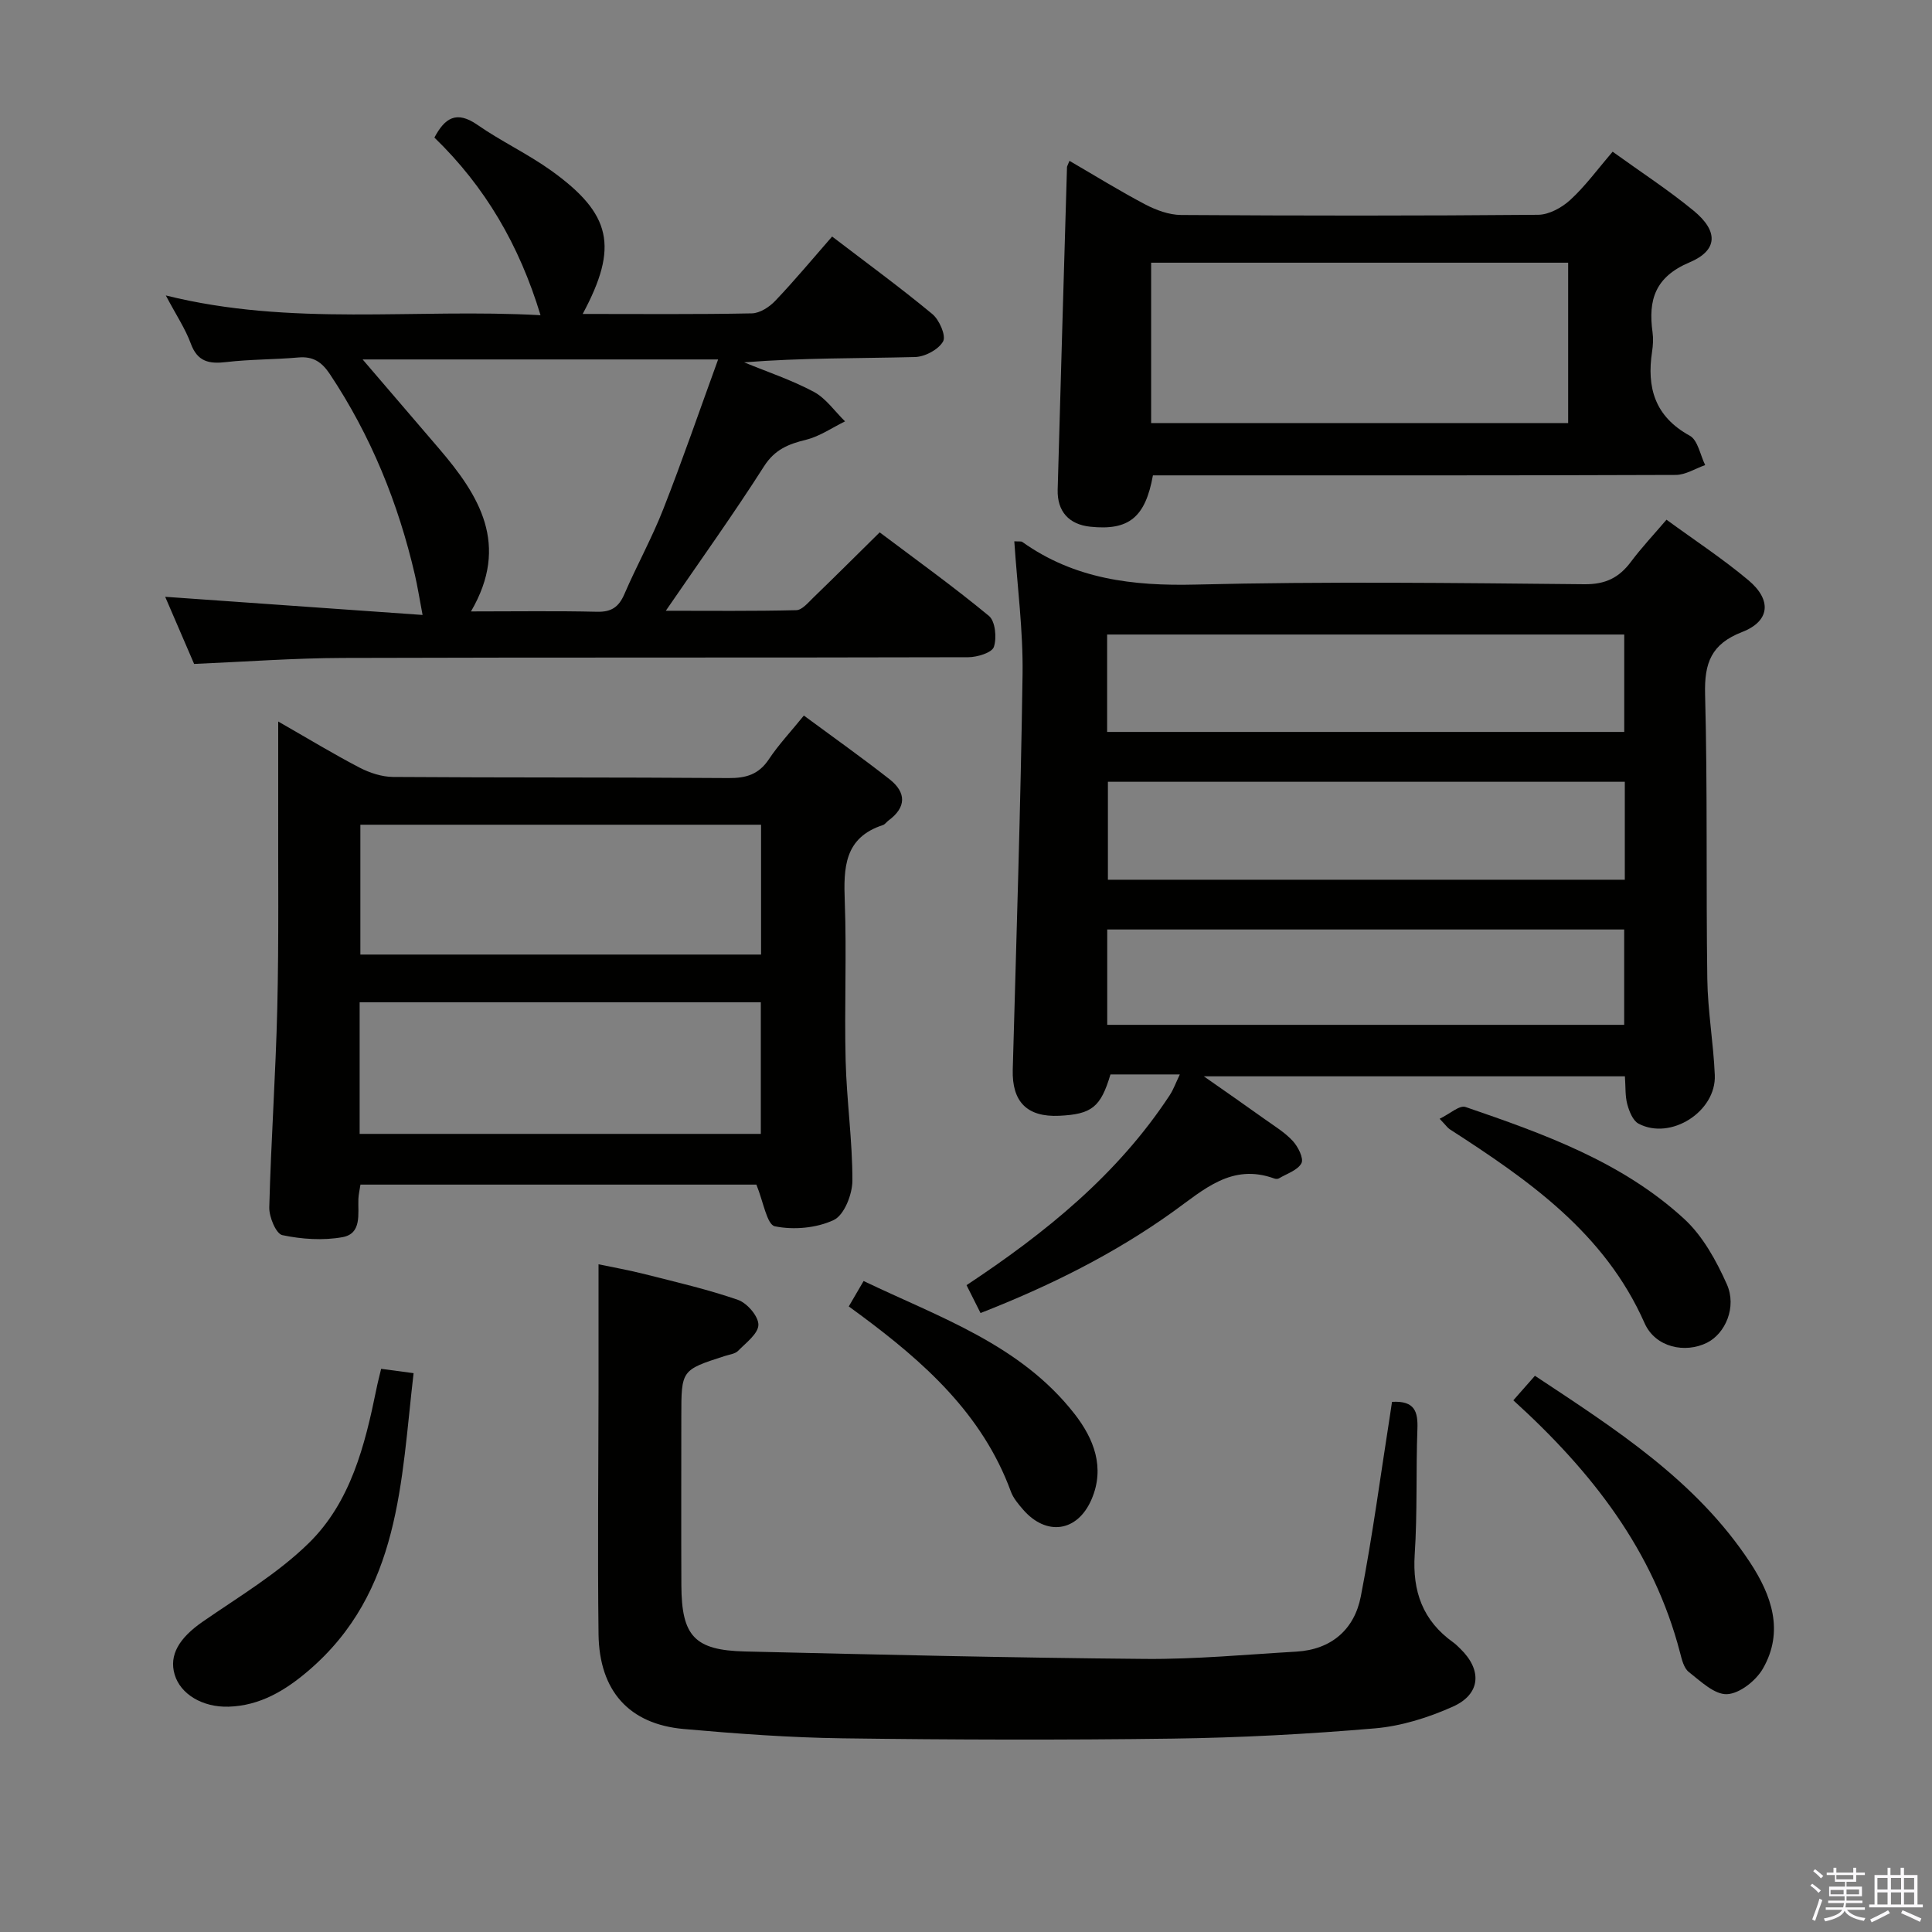 <svg enable-background="new 0 0 400 400" viewBox="0 0 400 400" xmlns="http://www.w3.org/2000/svg"><rect x="0" y="0" width="400" height="400" fill="#808080" stroke="none"/><path d="m374.8 390.4.4-.4c.7.5 1.3 1 1.8 1.4l-.5.5c-.5-.6-1.1-1.1-1.7-1.5zm1 7.3-.6-.3c.5-1.4 1.1-2.8 1.5-4.3.2.1.4.2.6.3-.5 1.3-1 2.8-1.5 4.3zm-.4-10.3.4-.4c.4.3 1 .8 1.7 1.4l-.5.5c-.4-.5-1-1-1.6-1.5zm2.5.3h1.7v-1h.6v1h3.5v-1h.6v1h1.8v.5h-1.8v1.4h-2v1h3.2v2h-3.2v.9h3.3v.5h-3.4c0 .3-.1.6-.1.9h4v.5h-3.7c.7.9 1.9 1.5 3.8 1.7-.1.2-.2.4-.3.6-2.1-.4-3.5-1.1-4-2.1-.4 1-1.8 1.7-4 2.2-.1-.2-.2-.4-.3-.6 2.1-.4 3.4-1 3.8-1.8h-3.4v-.5h3.6c.1-.3.1-.6.2-.9h-3.3v-.5h3.4c0-.3 0-.6 0-.9h-3.2v-2h3.3v-1h-2.1v-1.4h-1.7v-.5zm1.1 3.5v1h2.7c0-.3 0-.4 0-.4 0-.2 0-.2 0-.2 0-.1 0-.2 0-.3h-2.7zm1.2-3v.9h3.5v-.9zm4.7 3h-2.6v.6.4h2.6z" fill="#fbfafc"/><path d="m393.6 386.7h.6v1.5h2.8v6.1h1.1v.6h-11.1v-.6h1.1v-6.1h2.7v-1.5h.6v1.5h2.1v-1.5zm-2.7 8.8.4.6c-1.2.6-2.5 1.3-3.8 1.9-.1-.2-.2-.4-.3-.6 1.2-.6 2.5-1.2 3.7-1.9zm-2.2-6.7v2.4h2.1v-2.4zm0 3v2.5h2.1v-2.5zm2.8-3v2.4h2.1v-2.4zm0 3v2.5h2.1v-2.5zm6 6.1c-1.4-.7-2.7-1.3-3.9-1.8l.3-.6c1.5.6 2.7 1.2 3.9 1.7zm-1.2-9.1h-2.1v2.4h2.1zm-2.1 3v2.5h2.1v-2.5z" fill="#fbfafc"/><g fill="#010100"><path d="m210 112.07c1.02.07 1.43-.03 1.65.13 10.81 7.7 22.86 9.15 35.9 8.83 26.81-.67 53.66-.33 80.49-.07 4.38.04 7.17-1.36 9.64-4.66 2.17-2.91 4.68-5.57 7.35-8.7 5.83 4.26 11.66 8.08 16.96 12.53 4.89 4.1 4.47 8.48-1.3 10.72-6.39 2.48-7.84 6.39-7.67 12.87.52 19.65.18 39.32.46 58.98.09 6.63 1.27 13.23 1.55 19.87.33 7.58-9.15 13.59-15.79 10.07-1.17-.62-1.92-2.53-2.32-3.99-.47-1.72-.34-3.61-.5-5.81-28.76 0-57.28 0-87.18 0 4.85 3.4 8.72 6.08 12.54 8.82 2.03 1.45 4.22 2.77 5.88 4.57 1.09 1.18 2.31 3.61 1.79 4.6-.77 1.46-3.02 2.16-4.66 3.14-.25.15-.69.13-.98.02-8.8-3.19-14.56 2.31-20.94 6.88-12.18 8.73-25.52 15.37-39.86 20.98-1-1.99-1.87-3.72-2.9-5.77 16.35-10.82 31.29-22.9 42.08-39.35.77-1.18 1.25-2.55 2.08-4.28-5.2 0-9.78 0-14.36 0-2.02 6.77-3.85 8.24-10.6 8.56-6.68.31-9.81-2.9-9.63-9.55.75-27.28 1.64-54.55 2.03-81.84.13-9.1-1.09-18.21-1.71-27.55zm126.4 49.79c-36.05 0-71.56 0-107.02 0v20.28h107.02c0-6.92 0-13.38 0-20.28zm-107.18-10.32h107.06c0-6.99 0-13.58 0-20.17-35.85 0-71.38 0-107.06 0zm.02 60.64h107.03c0-6.84 0-13.25 0-19.74-35.84 0-71.35 0-107.03 0z"/><path d="m156.6 245.26c-26.85 0-54.27 0-81.97 0-.16 1.08-.39 2.02-.43 2.96-.12 3.1.76 7.18-3.28 7.92-4.03.73-8.44.43-12.47-.42-1.29-.27-2.75-3.76-2.7-5.74.36-13.78 1.33-27.55 1.66-41.34.33-13.98.15-27.96.19-41.95.01-5.43 0-10.86 0-17.31 6.26 3.58 11.46 6.75 16.85 9.55 2.1 1.09 4.61 1.91 6.95 1.93 23.14.16 46.28.05 69.42.23 3.65.03 6.27-.74 8.37-3.9 2-3.01 4.52-5.68 7.24-9.04 6.11 4.51 12.04 8.71 17.75 13.19 3.46 2.72 3.52 5.79-.23 8.54-.4.29-.71.8-1.15.94-8.02 2.61-8.16 8.83-7.9 15.81.41 10.97-.1 21.98.18 32.96.21 8.29 1.42 16.57 1.4 24.86-.01 2.83-1.7 7.13-3.86 8.14-3.57 1.68-8.31 2.1-12.2 1.3-1.65-.35-2.38-5.13-3.82-8.63zm.92-10.5c0-9.23 0-18.12 0-27.25-27.82 0-55.33 0-83.06 0v27.25zm.05-64.01c-27.79 0-55.35 0-82.96 0v26.88h82.96c0-9.05 0-17.8 0-26.88z"/><path d="m120.64 65c12.03 0 23.52.11 35.01-.12 1.67-.03 3.66-1.32 4.88-2.62 4-4.2 7.71-8.67 11.75-13.29 7.14 5.46 14.11 10.55 20.75 16.05 1.45 1.2 2.88 4.49 2.23 5.66-.94 1.69-3.76 3.19-5.82 3.24-11.72.3-23.46.15-35.37 1.1 4.83 1.99 9.83 3.65 14.41 6.1 2.53 1.35 4.34 4.04 6.48 6.12-2.68 1.31-5.23 3.1-8.06 3.8-3.65.9-6.48 2-8.72 5.51-6.34 9.94-13.22 19.53-20.33 29.9 9.22 0 18.12.1 27.02-.12 1.19-.03 2.45-1.56 3.5-2.58 4.43-4.28 8.79-8.63 13.76-13.53 7.47 5.62 15.25 11.21 22.62 17.3 1.32 1.09 1.65 4.54 1.02 6.42-.41 1.2-3.43 2.12-5.28 2.13-43.16.12-86.33.01-129.49.15-10.12.03-20.25.79-30.81 1.24-1.94-4.51-4.02-9.33-5.99-13.9 17.45 1.23 34.86 2.46 53.29 3.76-.68-3.6-1.05-5.96-1.59-8.29-3.45-14.88-9.11-28.81-17.6-41.57-1.66-2.49-3.45-3.72-6.51-3.45-4.96.44-9.98.37-14.92.95-3.56.42-5.98-.04-7.37-3.83-1.12-3.06-3-5.85-5.17-9.96 26.02 6.48 51.45 2.65 77.58 4.09-4.41-14.55-11.46-26.59-21.97-36.78 2.14-4.01 4.52-5.68 8.91-2.63 4.9 3.41 10.39 5.98 15.24 9.45 12.54 9 14.02 15.78 6.55 29.7zm-45.56 9.42c5.74 6.7 10.76 12.55 15.77 18.4 8.35 9.74 14.76 19.92 6.66 33.77 9.28 0 17.7-.13 26.12.07 2.96.07 4.49-.99 5.64-3.65 2.56-5.94 5.72-11.63 8.07-17.64 3.96-10.09 7.48-20.35 11.34-30.95-24.92 0-48.59 0-73.6 0z"/><path d="m288.2 290.24c4.75-.28 5.39 2.08 5.26 5.62-.32 8.65.01 17.34-.56 25.96-.5 7.65 1.67 13.71 7.95 18.2.54.38 1.01.87 1.49 1.33 4.55 4.41 4.25 9.4-1.54 11.99-5.06 2.27-10.66 4.03-16.15 4.5-13.89 1.19-27.86 1.93-41.8 2.12-22.82.31-45.64.25-68.46-.06-10.95-.15-21.92-.96-32.84-1.93-11.31-1.01-17.48-7.89-17.63-19.64-.21-16.99-.02-33.98 0-50.97.01-8.29 0-16.57 0-25.6 2.86.6 6.33 1.21 9.74 2.08 6.42 1.63 12.9 3.12 19.14 5.29 1.89.66 4.24 3.4 4.22 5.16-.03 1.83-2.57 3.72-4.21 5.39-.63.64-1.81.76-2.76 1.07-8.99 2.9-8.99 2.89-8.99 12.51 0 11.66-.04 23.32.01 34.98.05 10.5 2.72 13.43 13.17 13.68 27.6.65 55.21 1.31 82.82 1.54 10.45.09 20.9-.9 31.35-1.51 7.26-.43 12-4.6 13.33-11.42 2.44-12.53 4.1-25.2 6.09-37.81.13-.78.24-1.58.37-2.48z"/><path d="m333.88 31.41c5.82 4.2 11.53 7.91 16.76 12.21 5.14 4.22 5.08 8.2-.84 10.7-7.12 3.01-8.59 7.76-7.66 14.46.18 1.3.11 2.68-.09 3.99-1.15 7.5.58 13.48 7.8 17.44 1.67.92 2.16 3.99 3.19 6.08-2.03.71-4.06 2.03-6.1 2.04-34.14.13-68.28.09-102.42.09-1.97 0-3.94 0-5.82 0-1.57 8.74-5.02 11.46-12.96 10.63-4.42-.46-6.88-3.16-6.76-7.67.61-22.26 1.28-44.52 1.93-66.78 0-.16.12-.31.51-1.3 5.27 3.06 10.38 6.23 15.68 9.02 2.25 1.18 4.93 2.17 7.42 2.19 24.65.16 49.29.18 73.94-.04 2.26-.02 4.92-1.49 6.66-3.09 3.06-2.8 5.53-6.21 8.76-9.97zm-9.21 22.98c-29.08 0-57.72 0-86.34 0v33.2h86.34c0-11.17 0-21.95 0-33.2z"/><path d="m78.91 283.4c2.41.32 4.19.56 6.72.9-2.63 22.39-2.66 45.29-21.82 61.64-4.76 4.06-9.97 7.21-16.47 7.41-5.42.16-9.98-2.59-11.18-6.65s.94-7.58 5.84-10.97c7.47-5.17 15.45-9.91 21.88-16.2 8.72-8.51 11.67-20.26 14.05-31.94.25-1.28.59-2.54.98-4.19z"/><path d="m313.32 289.92c1.58-1.79 2.86-3.25 4.47-5.08 16.65 11.03 33.35 21.66 44.54 38.65 4.46 6.78 7.1 14.26 2.66 21.98-1.43 2.49-4.82 5.18-7.42 5.29-2.6.12-5.48-2.68-7.93-4.6-1.03-.81-1.44-2.59-1.81-4.02-5.48-21.05-18.17-37.39-34.51-52.22z"/><path d="m298.06 231.63c2.09-1 4.11-2.87 5.36-2.44 16.19 5.55 32.41 11.35 45.27 23.17 3.86 3.55 6.65 8.64 8.83 13.52 2.12 4.75-.33 10.24-4.11 12.12-4.47 2.23-10.67 1.03-12.93-4.08-8.29-18.74-24.06-29.61-40.34-40.13-.4-.25-.69-.7-2.08-2.16z"/><path d="m175.73 270.48c1.07-1.83 1.9-3.25 3.07-5.26 15.76 7.56 32.48 13.15 43.69 27.54 3.99 5.12 6.33 11.09 3.51 17.65-2.92 6.81-9.4 7.68-14.21 2.1-.97-1.12-2-2.34-2.5-3.7-5.9-16.08-18-26.82-31.23-36.62-.65-.47-1.31-.96-2.33-1.71z"/></g></svg>